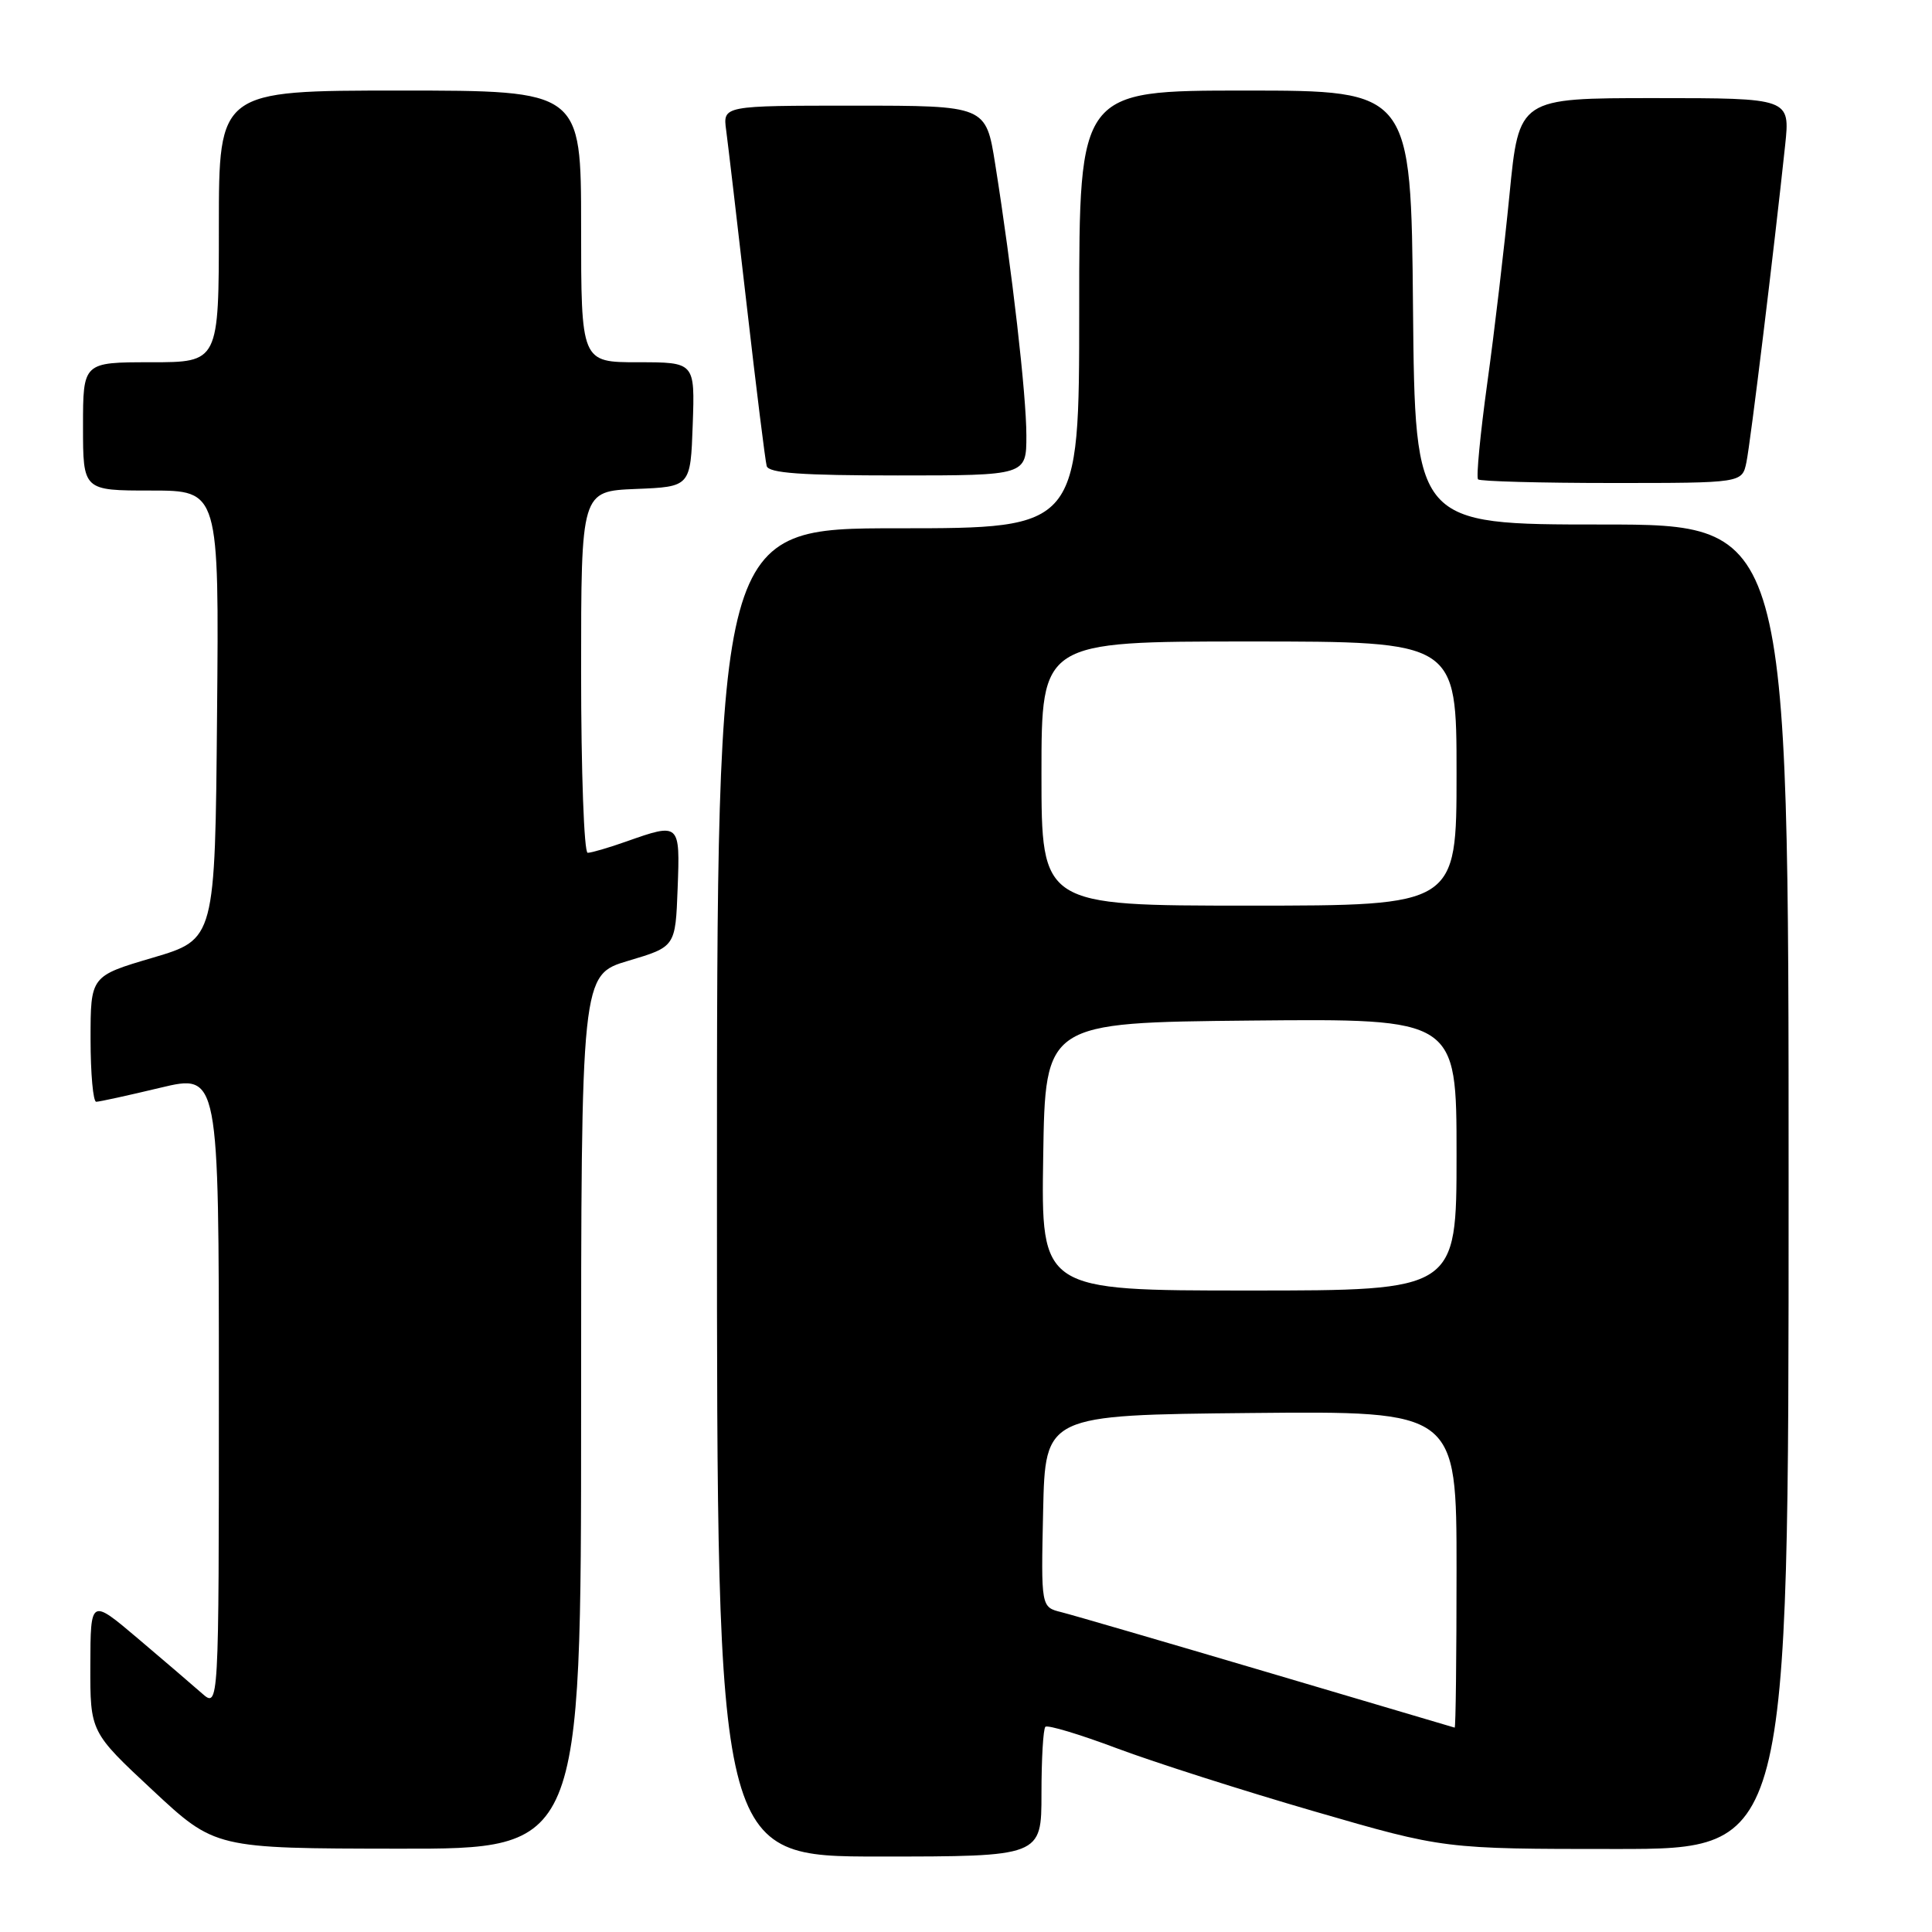 <?xml version="1.0" encoding="UTF-8" standalone="no"?>
<!DOCTYPE svg PUBLIC "-//W3C//DTD SVG 1.1//EN" "http://www.w3.org/Graphics/SVG/1.1/DTD/svg11.dtd" >
<svg xmlns="http://www.w3.org/2000/svg" xmlns:xlink="http://www.w3.org/1999/xlink" version="1.1" viewBox="0 0 256 256">
 <g >
 <path fill="currentColor"
d=" M 138.00 237.67 C 138.00 233.08 138.23 229.10 138.52 228.81 C 138.81 228.53 143.08 229.81 148.02 231.67 C 152.96 233.52 164.72 237.28 174.17 240.02 C 191.33 245.00 191.33 245.00 214.17 245.00 C 237.00 245.00 237.00 245.00 237.00 157.25 C 237.00 69.50 237.00 69.50 212.25 69.50 C 187.50 69.50 187.50 69.50 187.23 40.75 C 186.97 12.00 186.97 12.00 164.98 12.00 C 143.00 12.00 143.00 12.00 143.00 41.00 C 143.00 70.00 143.00 70.00 119.00 70.00 C 95.00 70.00 95.00 70.00 95.00 158.00 C 95.00 246.00 95.00 246.00 116.50 246.00 C 138.00 246.00 138.00 246.00 138.00 237.67 Z  M 77.00 187.09 C 77.00 129.17 77.00 129.17 83.25 127.31 C 89.50 125.45 89.50 125.45 89.79 117.72 C 90.12 109.04 90.08 109.00 83.00 111.50 C 80.66 112.33 78.36 113.00 77.87 113.00 C 77.39 113.00 77.00 102.22 77.00 89.04 C 77.00 65.09 77.00 65.09 84.25 64.79 C 91.50 64.50 91.50 64.50 91.79 56.25 C 92.08 48.00 92.08 48.00 84.54 48.00 C 77.00 48.00 77.00 48.00 77.00 30.00 C 77.00 12.00 77.00 12.00 53.00 12.00 C 29.00 12.00 29.00 12.00 29.00 30.00 C 29.00 48.00 29.00 48.00 20.00 48.00 C 11.00 48.00 11.00 48.00 11.00 56.50 C 11.00 65.00 11.00 65.00 20.01 65.00 C 29.03 65.00 29.03 65.00 28.76 94.73 C 28.50 124.46 28.50 124.46 20.25 126.90 C 12.00 129.33 12.00 129.33 12.00 137.67 C 12.00 142.25 12.34 146.00 12.75 145.99 C 13.16 145.99 16.99 145.15 21.25 144.13 C 29.00 142.28 29.00 142.28 29.00 184.31 C 29.00 226.35 29.00 226.35 26.75 224.37 C 25.51 223.28 21.69 220.00 18.25 217.09 C 12.00 211.80 12.00 211.80 11.97 220.65 C 11.95 229.50 11.95 229.50 20.22 237.21 C 28.50 244.93 28.50 244.93 52.75 244.96 C 77.00 245.00 77.00 245.00 77.00 187.09 Z  M 231.41 61.25 C 231.95 58.66 235.08 32.99 236.54 19.25 C 237.20 13.00 237.20 13.00 219.23 13.00 C 201.27 13.00 201.27 13.00 200.02 25.75 C 199.33 32.76 198.01 44.02 197.07 50.77 C 196.14 57.52 195.59 63.26 195.85 63.52 C 196.12 63.78 204.10 64.00 213.59 64.00 C 230.84 64.00 230.84 64.00 231.41 61.25 Z  M 136.00 57.71 C 136.00 52.33 134.10 35.76 131.87 21.75 C 130.64 14.00 130.64 14.00 113.21 14.00 C 95.78 14.00 95.78 14.00 96.22 17.25 C 96.46 19.04 97.69 29.50 98.95 40.50 C 100.21 51.50 101.40 61.06 101.59 61.75 C 101.85 62.69 106.20 63.00 118.97 63.00 C 136.00 63.00 136.00 63.00 136.00 57.71 Z  M 167.91 221.57 C 154.38 217.57 142.11 213.99 140.63 213.62 C 137.94 212.95 137.94 212.95 138.22 200.22 C 138.50 187.50 138.50 187.50 165.75 187.23 C 193.00 186.97 193.00 186.97 193.00 207.98 C 193.00 219.54 192.89 228.97 192.75 228.92 C 192.61 228.88 181.43 225.57 167.91 221.57 Z  M 138.23 153.25 C 138.50 135.50 138.50 135.50 165.75 135.23 C 193.00 134.97 193.00 134.97 193.00 152.98 C 193.00 171.00 193.00 171.00 165.48 171.00 C 137.95 171.00 137.95 171.00 138.23 153.25 Z  M 138.00 102.50 C 138.00 85.00 138.00 85.00 165.50 85.00 C 193.00 85.00 193.00 85.00 193.00 102.50 C 193.00 120.00 193.00 120.00 165.50 120.00 C 138.00 120.00 138.00 120.00 138.00 102.50 Z "/>
</g>
</svg>